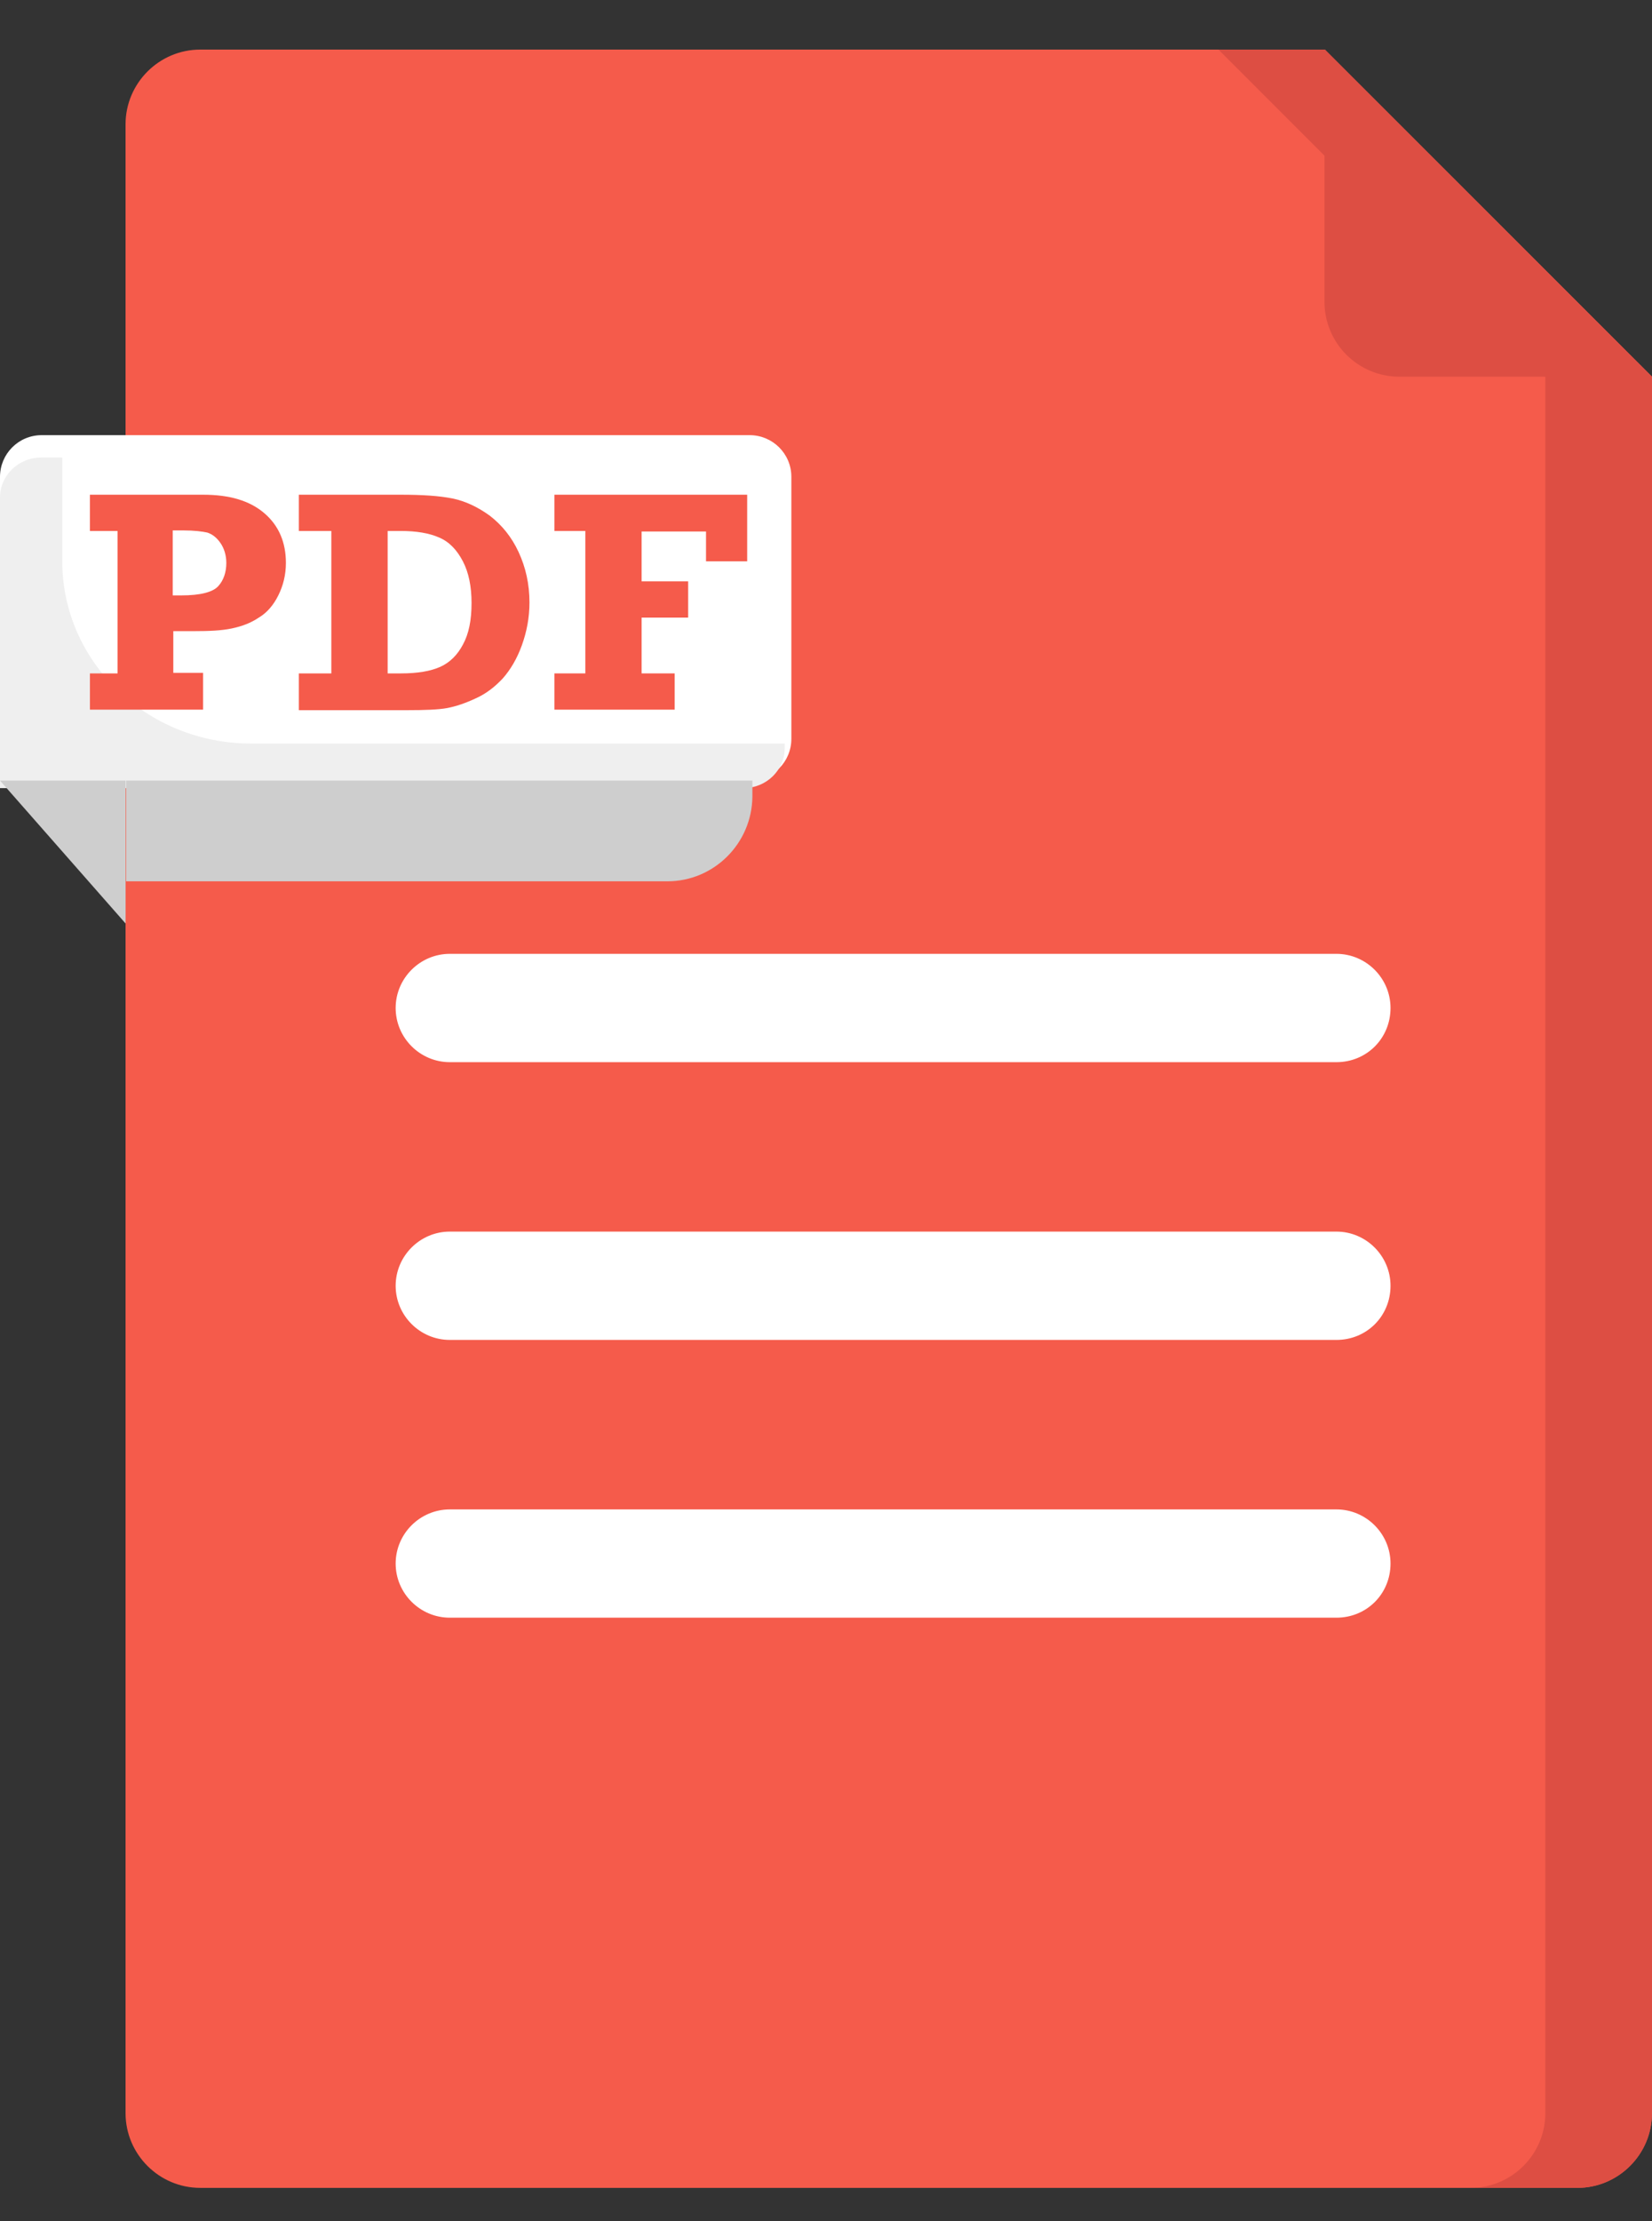 <svg width="32" height="43" viewBox="0 0 32 43" fill="none" xmlns="http://www.w3.org/2000/svg">
<rect x="0" y="0" width="32" height="43" fill="#333333" stroke="none"/>
<g id="XMLID_2268_">
<path id="XMLID_2287_" d="M31.999 7.292V40.907C31.999 41.704 31.349 42.354 30.552 42.354H3.879C3.082 42.354 2.432 41.704 2.432 40.907V2.407C2.432 1.61 3.082 0.96 3.879 0.96H25.656L31.999 7.292Z" fill="#F55B4B"/>
<path id="XMLID_2286_" d="M32 7.292V40.907C32 41.704 31.35 42.354 30.553 42.354H28.488C29.284 42.354 29.934 41.704 29.934 40.907V7.292L23.602 0.96H25.667L32 7.292Z" fill="#DD4E43"/>
<path id="XMLID_2285_" d="M32 7.292H27.103C26.306 7.292 25.656 6.642 25.656 5.845V0.96L32 7.292Z" fill="#DD4E43"/>
<path id="XMLID_2284_" d="M25.887 20.562H8.713C8.136 20.562 7.664 20.09 7.664 19.513C7.664 18.937 8.136 18.465 8.713 18.465H25.887C26.463 18.465 26.935 18.937 26.935 19.513C26.935 20.1 26.474 20.562 25.887 20.562Z" fill="white"/>
<path id="XMLID_2283_" d="M25.887 25.939H8.713C8.136 25.939 7.664 25.467 7.664 24.891C7.664 24.314 8.136 23.842 8.713 23.842H25.887C26.463 23.842 26.935 24.314 26.935 24.891C26.935 25.478 26.474 25.939 25.887 25.939Z" fill="white"/>
<path id="XMLID_2282_" d="M25.887 31.316H8.713C8.136 31.316 7.664 30.844 7.664 30.268C7.664 29.691 8.136 29.22 8.713 29.22H25.887C26.463 29.22 26.935 29.691 26.935 30.268C26.935 30.855 26.474 31.316 25.887 31.316Z" fill="white"/>
<path id="XMLID_2281_" d="M14.522 15.111H0V9.231C0 8.79 0.356 8.424 0.807 8.424H14.522C14.962 8.424 15.329 8.78 15.329 9.231V14.304C15.329 14.744 14.973 15.111 14.522 15.111Z" fill="white"/>
<path id="XMLID_2280_" d="M15.2 14.384V14.485C15.2 14.906 14.847 15.257 14.399 15.257H0V9.629C0 9.208 0.353 8.857 0.801 8.857H1.206V10.863C1.206 12.809 2.838 14.394 4.866 14.394H15.2V14.384Z" fill="#EFEFEF"/>
<path id="XMLID_2279_" d="M0 15.111L2.433 17.878V15.111H0Z" fill="#CECECE"/>
<g id="XMLID_2270_">
<path id="XMLID_2276_" d="M3.934 13.036V13.738H1.742V13.036H2.277V10.279H1.742V9.577H3.934C4.447 9.577 4.835 9.692 5.118 9.933C5.401 10.174 5.538 10.499 5.538 10.897C5.538 11.128 5.485 11.338 5.391 11.526C5.297 11.715 5.171 11.862 5.013 11.956C4.856 12.061 4.688 12.124 4.489 12.166C4.29 12.208 4.049 12.218 3.755 12.218H3.357V13.025H3.934V13.036ZM3.357 11.526H3.514C3.881 11.526 4.122 11.463 4.227 11.348C4.332 11.233 4.384 11.076 4.384 10.897C4.384 10.751 4.342 10.614 4.269 10.51C4.196 10.405 4.112 10.342 4.017 10.31C3.923 10.289 3.766 10.268 3.546 10.268H3.346V11.526H3.357Z" fill="#F55B4B"/>
<path id="XMLID_2273_" d="M5.789 13.738V13.036H6.418V10.279H5.789V9.577H7.76C8.18 9.577 8.505 9.598 8.767 9.65C9.018 9.702 9.26 9.818 9.49 9.985C9.721 10.164 9.91 10.394 10.046 10.688C10.182 10.981 10.256 11.306 10.256 11.663C10.256 11.956 10.203 12.229 10.109 12.491C10.014 12.753 9.889 12.962 9.742 13.13C9.595 13.287 9.427 13.424 9.218 13.518C9.018 13.612 8.83 13.675 8.662 13.707C8.494 13.738 8.232 13.748 7.876 13.748H5.789V13.738ZM7.509 13.036H7.771C8.085 13.036 8.337 12.994 8.526 12.91C8.714 12.826 8.861 12.679 8.966 12.48C9.081 12.271 9.134 12.008 9.134 11.673C9.134 11.359 9.081 11.086 8.966 10.866C8.851 10.646 8.704 10.489 8.505 10.405C8.316 10.321 8.064 10.279 7.771 10.279H7.509V13.036Z" fill="#F55B4B"/>
<path id="XMLID_2271_" d="M10.74 13.738V13.036H11.338V10.279H10.74V9.577H14.473V10.866H13.676V10.289H12.428V11.254H13.33V11.956H12.428V13.036H13.068V13.738H10.74Z" fill="#F55B4B"/>
</g>
<path id="XMLID_2269_" d="M12.928 17.061H2.443V15.111H14.574V15.425C14.564 16.327 13.83 17.061 12.928 17.061Z" fill="#CECECE"/>
</g>
</svg>
